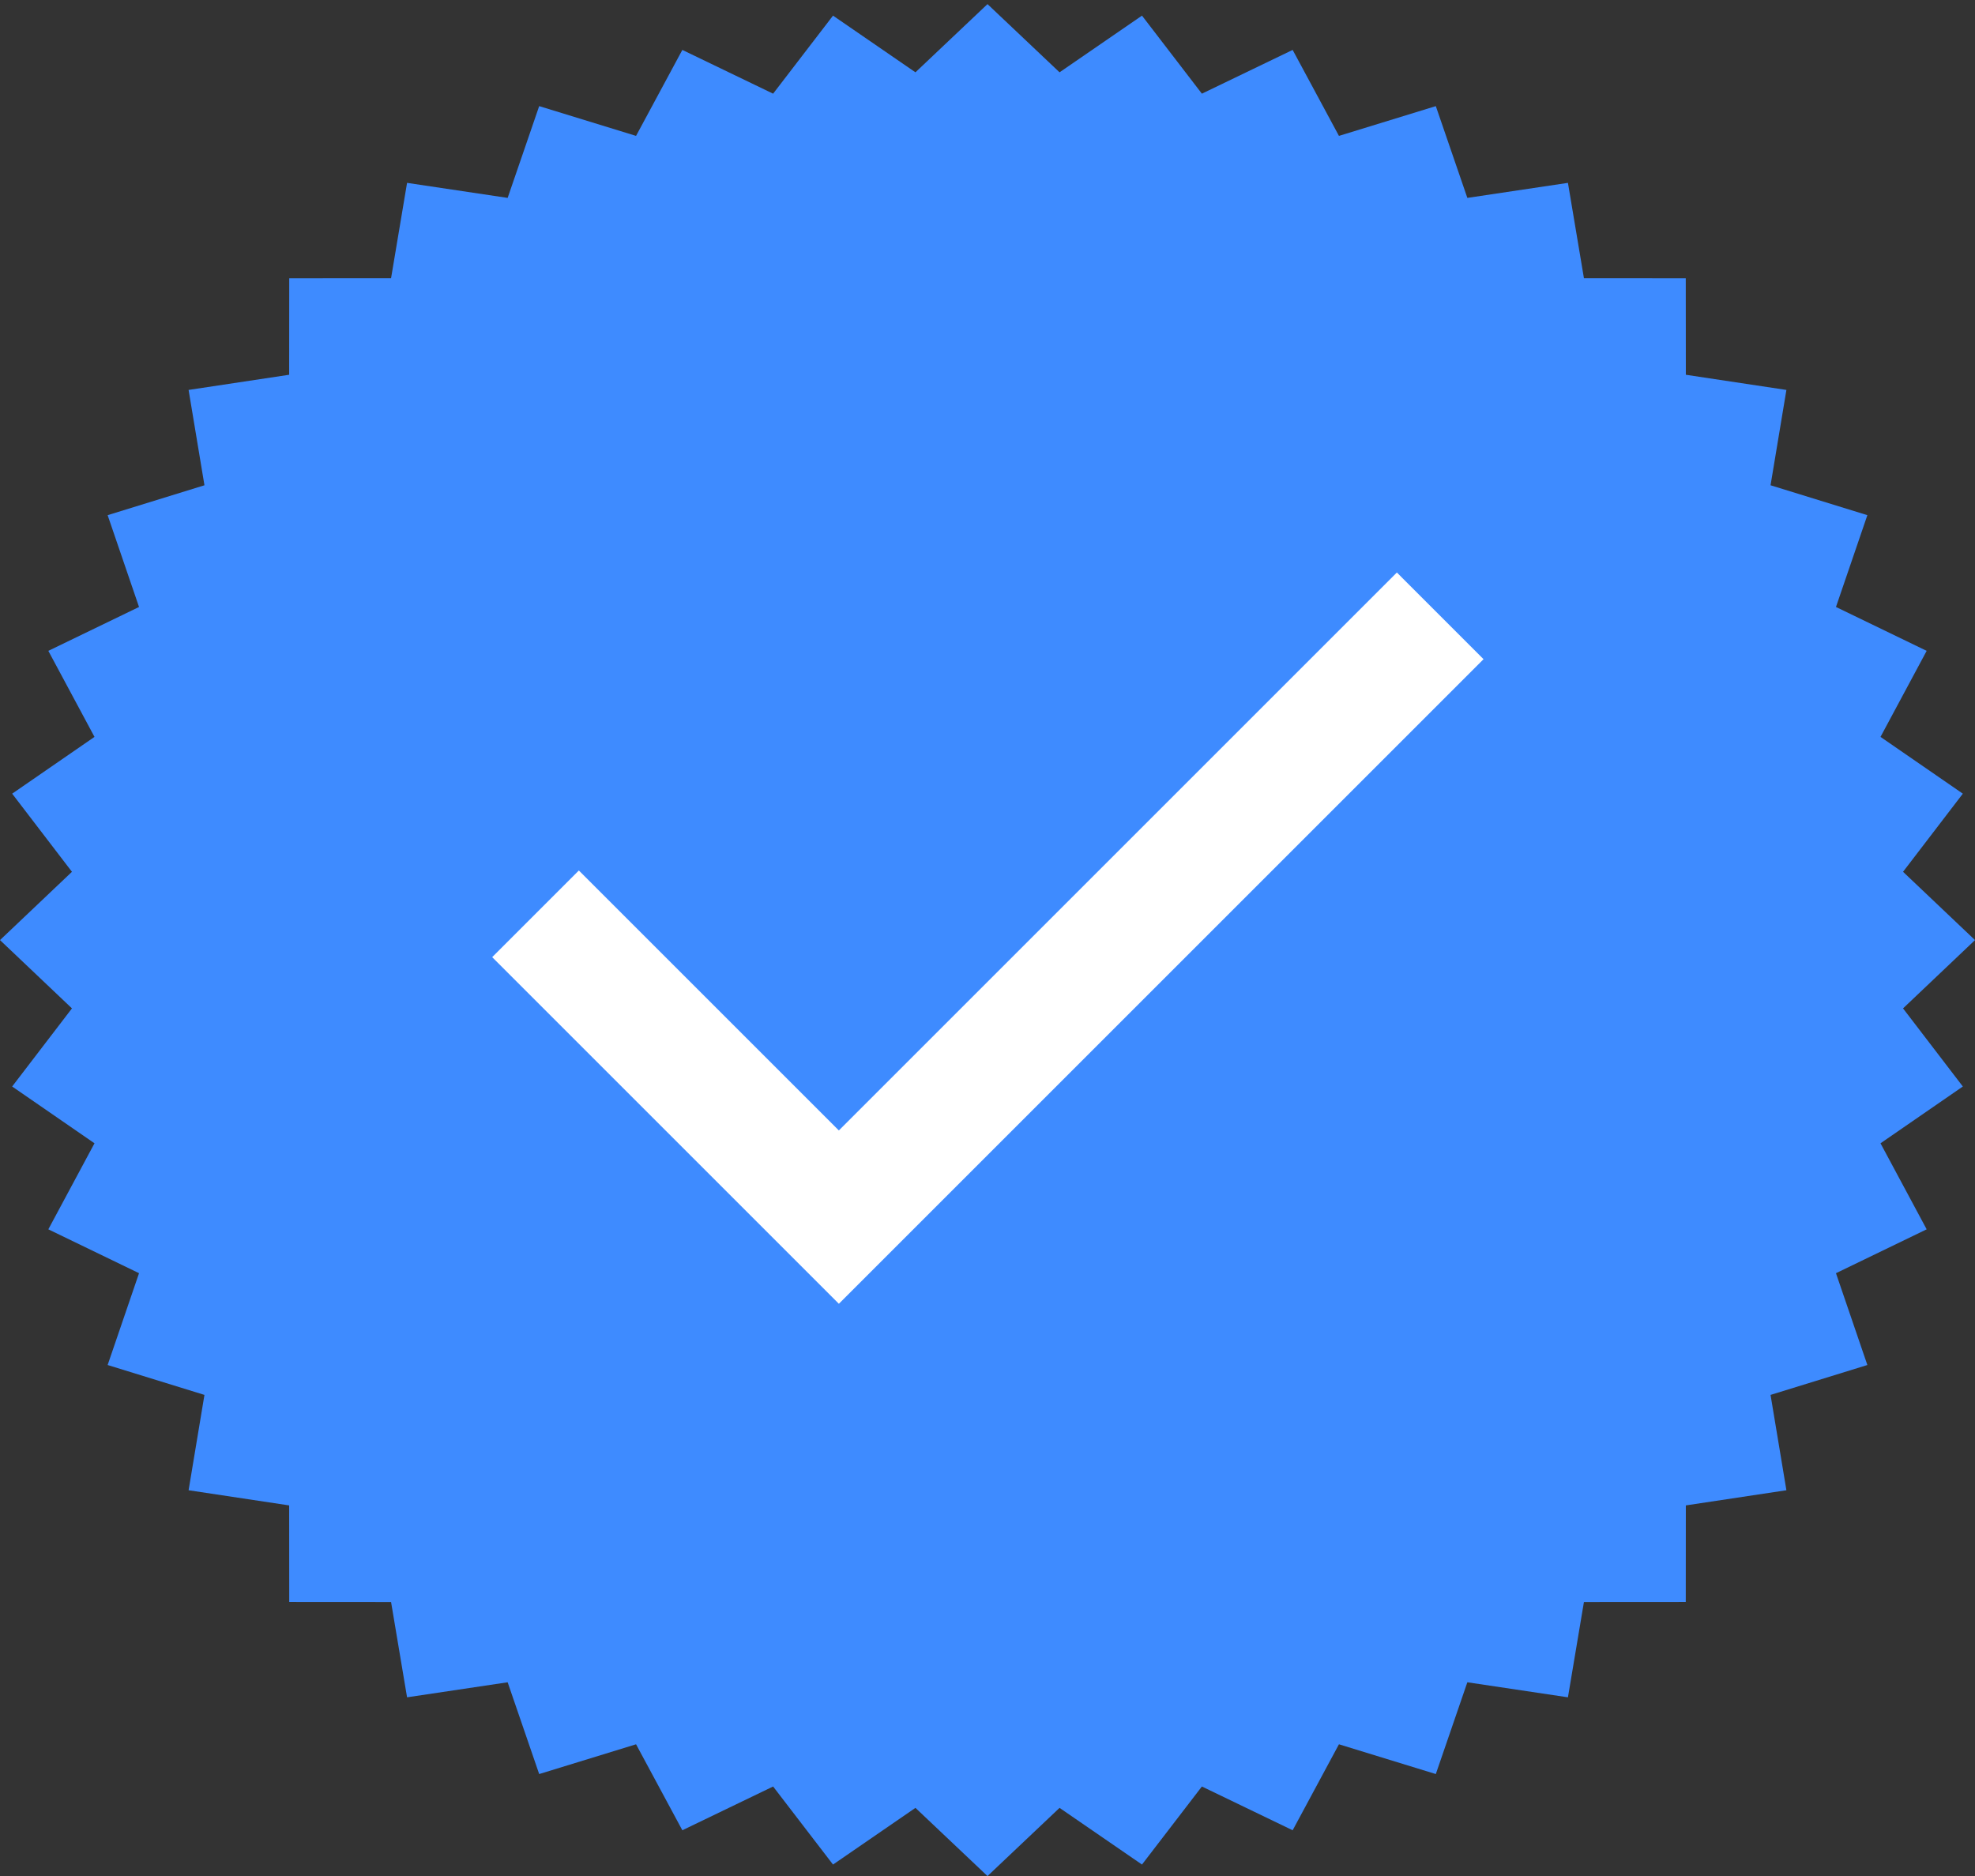 <svg width="261" height="248" viewBox="0 0 261 248" fill="none" xmlns="http://www.w3.org/2000/svg">
<rect x="0" y="0" width="261" height="248" fill="#333333" stroke="none"/>
<path d="M130.5 0.543L140.022 9.557L150.915 2.066L158.832 12.381L170.827 6.598L176.944 17.96L189.746 14.026L193.913 26.156L207.206 24.169L209.32 36.767L222.777 36.776L222.787 49.533L236.077 51.537L233.981 64.138L246.776 68.089L242.627 80.224L254.613 86.023L248.512 97.394L259.393 104.899L251.491 115.225L261 124.251L251.491 133.278L259.393 143.603L248.512 151.109L254.613 162.479L242.627 168.278L246.776 180.413L233.981 184.364L236.077 196.965L222.787 198.969L222.777 211.726L209.32 211.735L207.206 224.333L193.913 222.346L189.746 234.476L176.944 230.542L170.827 241.905L158.832 236.121L150.915 246.436L140.022 238.945L130.5 247.959L120.978 238.945L110.085 246.436L102.168 236.121L90.173 241.905L84.056 230.542L71.254 234.476L67.087 222.346L53.794 224.333L51.68 211.735L38.223 211.726L38.213 198.969L24.923 196.965L27.019 184.364L14.224 180.413L18.373 168.278L6.387 162.479L12.488 151.109L1.607 143.603L9.509 133.278L0 124.251L9.509 115.225L1.607 104.899L12.488 97.394L6.387 86.023L18.373 80.224L14.224 68.089L27.019 64.138L24.923 51.537L38.213 49.533L38.223 36.776L51.68 36.767L53.794 24.169L67.087 26.156L71.254 14.026L84.056 17.96L90.173 6.598L102.168 12.381L110.085 2.066L120.978 9.557L130.5 0.543Z" fill="#3E8BFF"/>
<mask id="mask0_845_3905" style="mask-type:alpha" maskUnits="userSpaceOnUse" x="21" y="15" width="219" height="218">
<rect x="21.809" y="15.316" width="217.581" height="217.581" fill="#D9D9D9"/>
</mask>
<g mask="url(#mask0_845_3905)">
<path d="M110.857 172.319L65.044 126.506L76.497 115.053L110.857 149.412L184.6 75.669L196.053 87.123L110.857 172.319Z" fill="white"/>
</g>
</svg>

